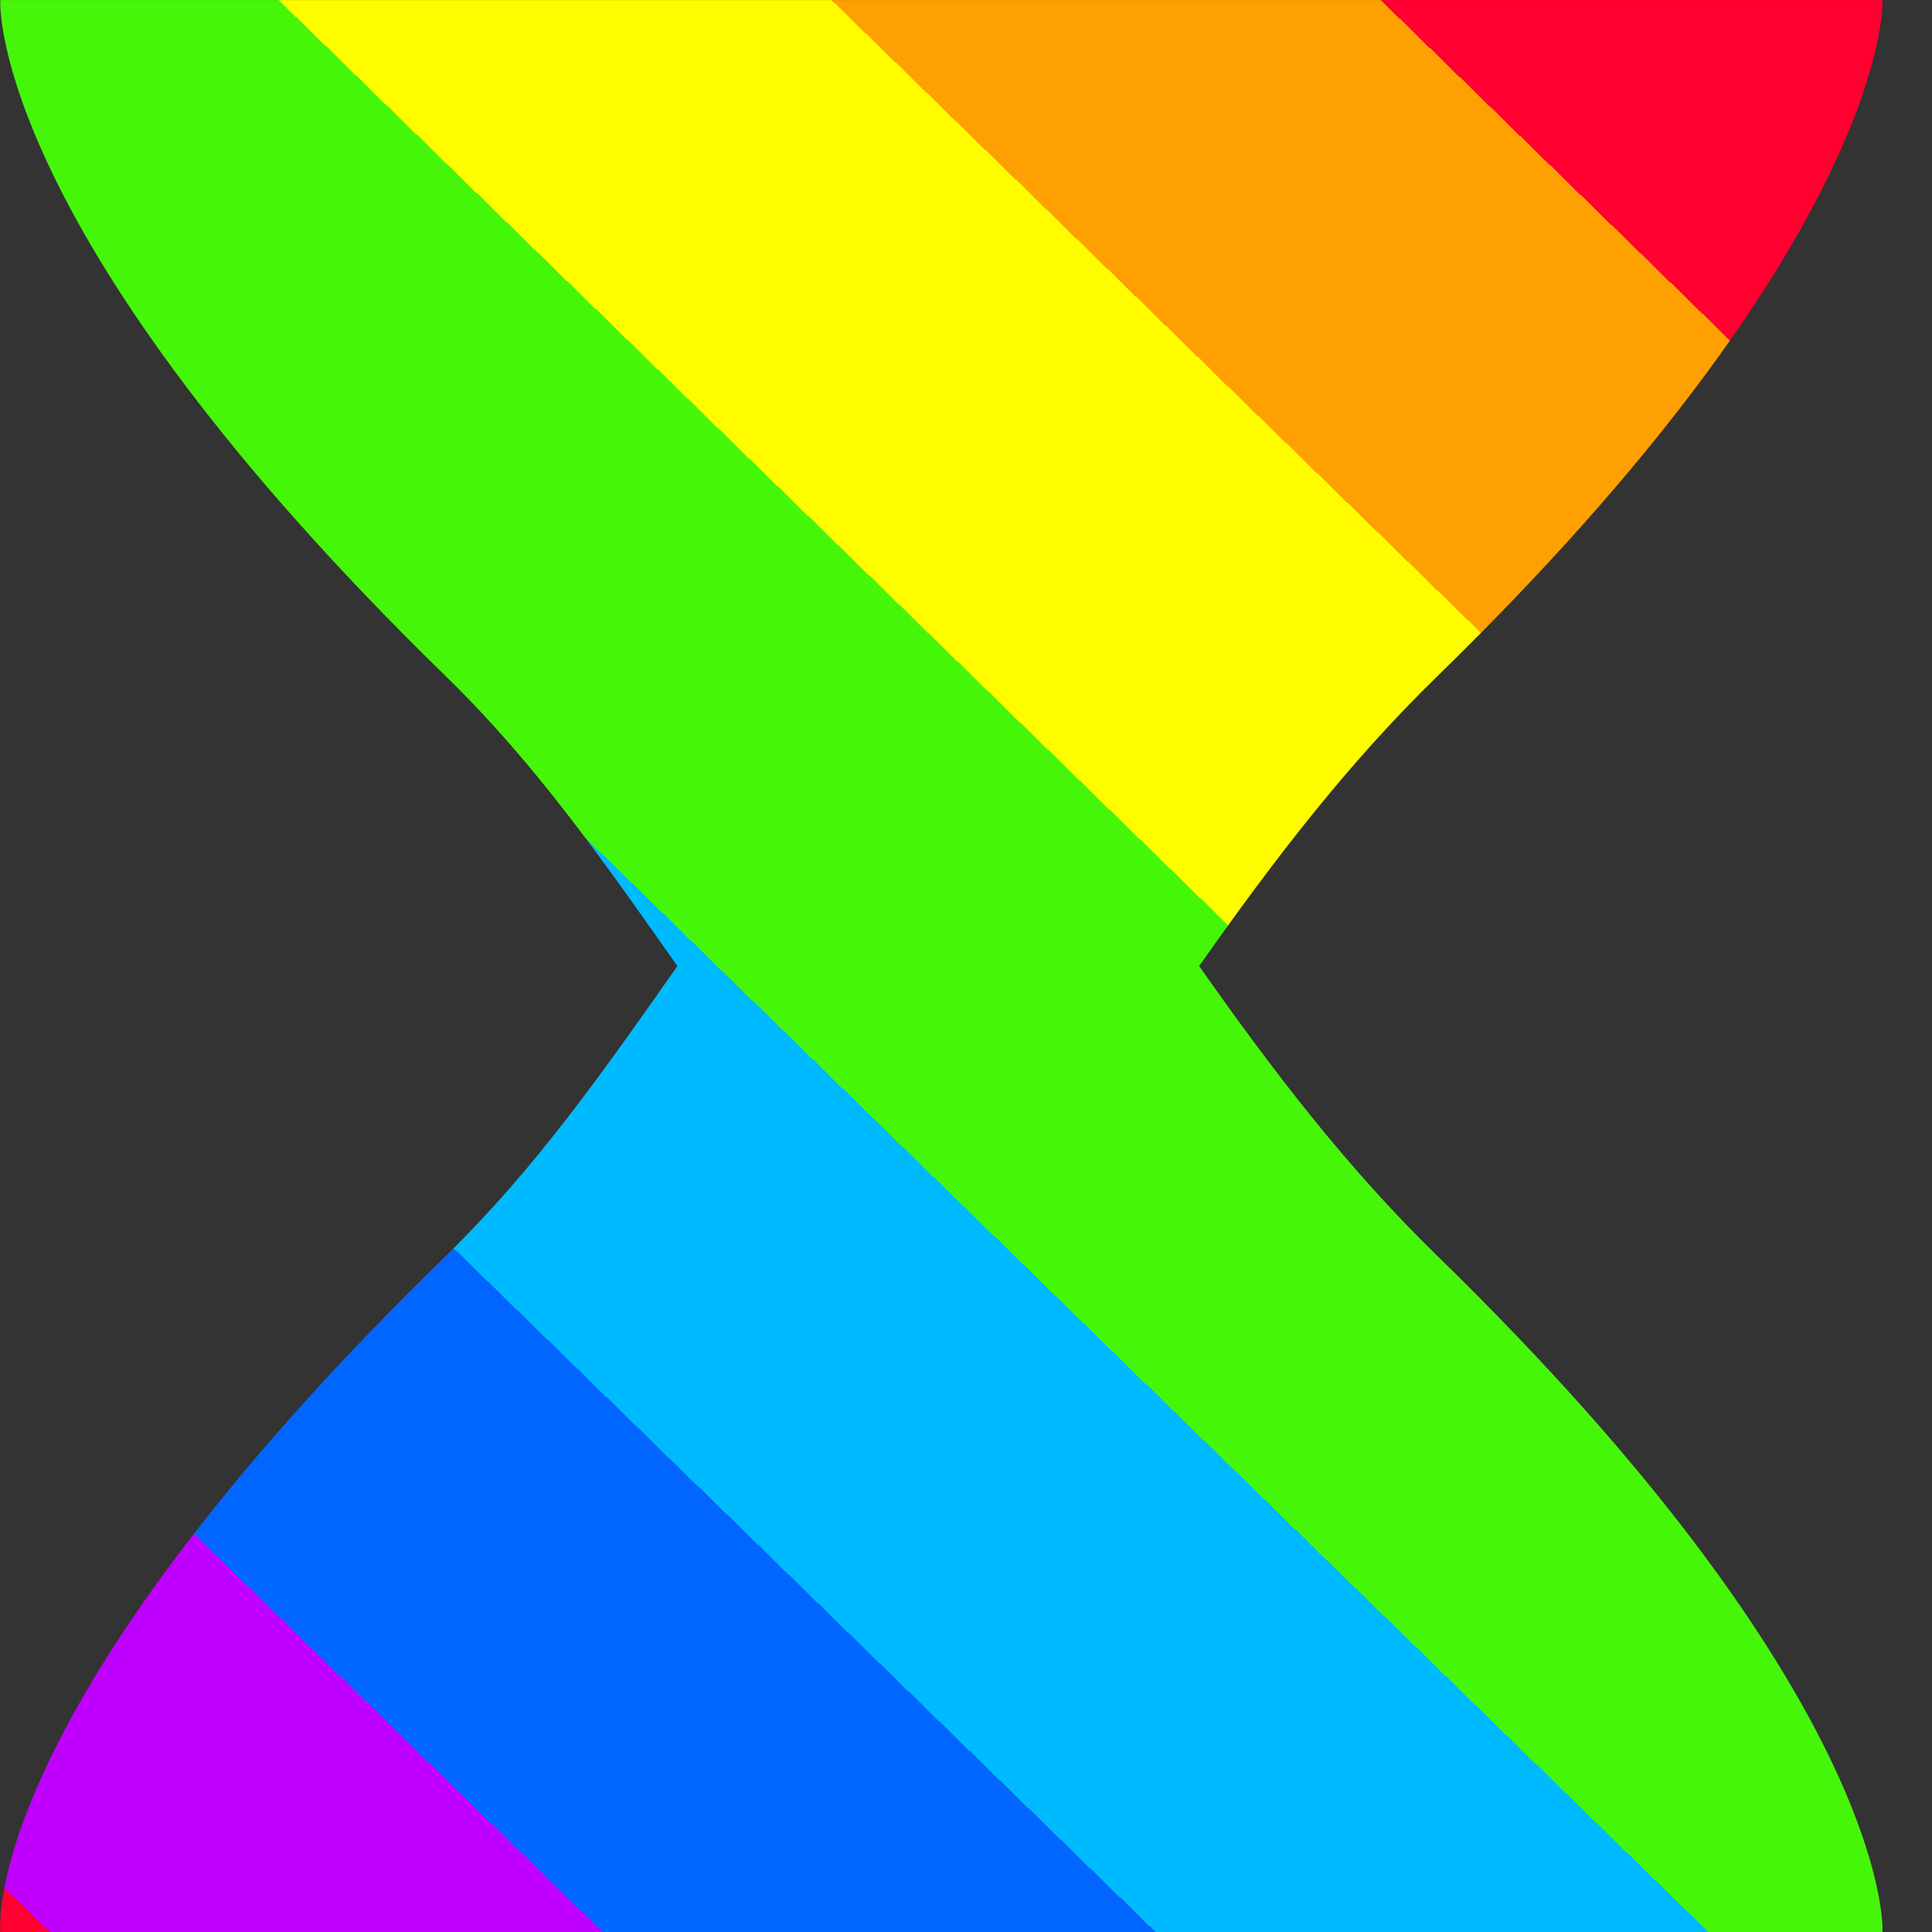 <?xml version="1.0" encoding="UTF-8" standalone="no"?>
<!-- Created with Inkscape (http://www.inkscape.org/) -->

<svg
   version="1.1"
   id="svg1"
   width="75"
   height="75"
   viewBox="0 0 75 75"
   xmlns:xlink="http://www.w3.org/1999/xlink"
   xmlns="http://www.w3.org/2000/svg"
   xmlns:svg="http://www.w3.org/2000/svg">
  <rect x="0" y="0" width="75" height="75" fill="#333333" stroke="none"/>
  <defs
     id="defs1">
    <linearGradient
       id="linearGradient16">
<stop
    style="stop-color:#ff0030;stop-opacity:1;"
    offset="0.13" />
    <stop
    style="stop-color:#fea002;stop-opacity:1;"
    offset="0.13" />
    <stop
    style="stop-color:#fea002;stop-opacity:1;"
    offset="0.272" />
    <stop
    style="stop-color:#fffc00;stop-opacity:1;"
    offset="0.272" />
    <stop
    style="stop-color:#fffc00;stop-opacity:1;"
    offset="0.415" />
    <stop
    style="stop-color:#46f609;stop-opacity:1;"
    offset="0.415" />
    <stop
    style="stop-color:#46f609;stop-opacity:1;"
    offset="0.558" />
    <stop
    style="stop-color:#00baff;stop-opacity:1;"
    offset="0.558" />
    <stop
    style="stop-color:#00baff;stop-opacity:1;"
    offset="0.701" />
    <stop
    style="stop-color:#0066ff;stop-opacity:1;"
    offset="0.701" />
    <stop
    style="stop-color:#0066ff;stop-opacity:1;"
    offset="0.844" />
    <stop
    style="stop-color:#c000ff;stop-opacity:1;"
    offset="0.844" />
    <stop
    style="stop-color:#c000ff;stop-opacity:1;"
    offset="0.987" />
    <stop
    style="stop-color:#ff0030;stop-opacity:1;"
    offset="0.987" />
        </linearGradient>
    <clipPath
       clipPathUnits="userSpaceOnUse"
       id="clipPath21-1">
      <path
         d="m 201.005,227 c -0.018,-0.133 -0.11,-4.782 8.993,-13.65 v 0 c 1.816,-1.771 3.164,-3.706 4.675,-5.851 v 0 c -1.51,-2.146 -2.859,-4.08 -4.675,-5.85 v 0 c -9.303,-9.062 -9.015,-13.49 -8.993,-13.649 v 0 h 37.993 c 0.021,0.146 0.068,4.829 -8.985,13.649 v 0 c -1.817,1.77 -3.299,3.705 -4.808,5.85 v 0 c 1.51,2.146 2.992,4.081 4.808,5.851 v 0 c 9.004,8.772 9.005,13.494 8.985,13.65 v 0 z"
         transform="translate(-249.197,-197.197)"
         id="path21-9" />
    </clipPath>
    <linearGradient
       xlink:href="#linearGradient16"
       id="linearGradient17"
       x1="-10.197"
       y1="29.803"
       x2="-48.197"
       y2="-9.197"
       gradientUnits="userSpaceOnUse" />
  </defs>
  <path
     id="path1"
     clip-path="url(#clipPath21-1)"
     style="display:inline;opacity:1;fill:url(#linearGradient17);fill-opacity:1;fill-rule:nonzero;stroke:none"
     d="M -33.394,54.606 -68,22 -34,-34 10.605,10.606 Z"
     transform="matrix(1.923,0,0,-1.923,92.687,57.314)" />
</svg>
